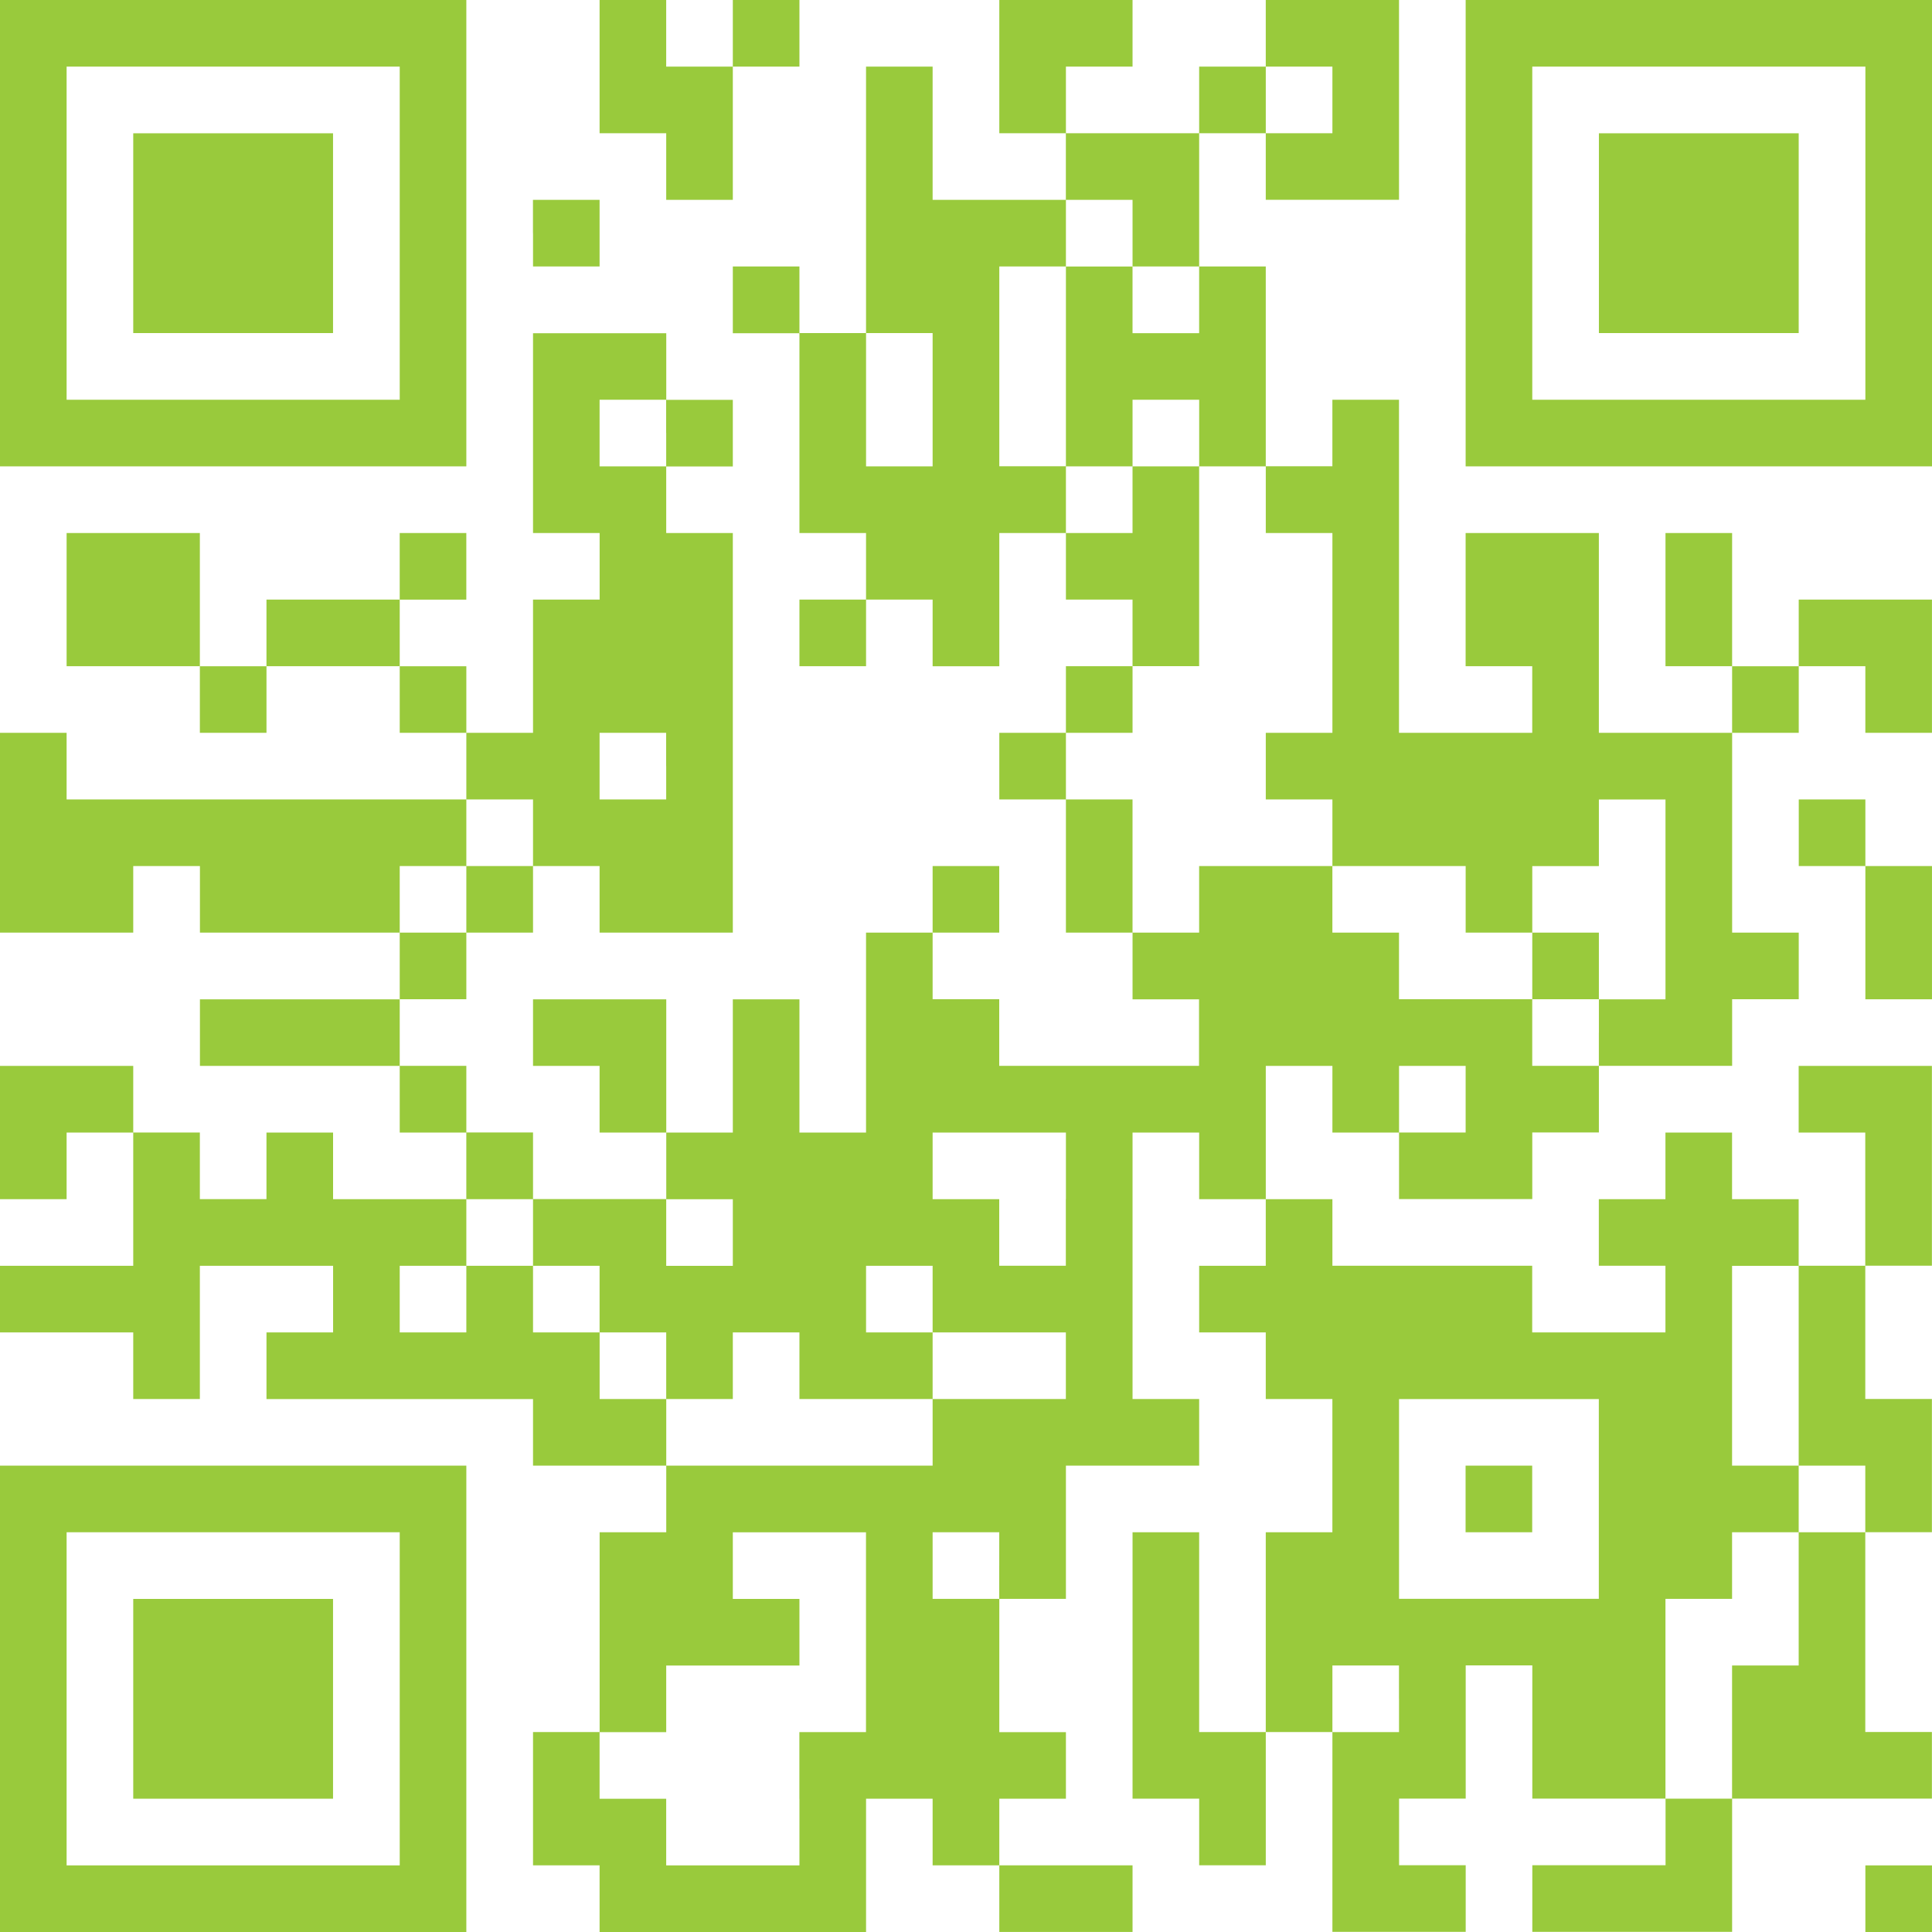 <svg width="195" height="195" viewBox="0 0 195 195" fill="none" xmlns="http://www.w3.org/2000/svg">
<path d="M0 171.465V147.93H47.068V194.998H0V171.465ZM40.345 171.465V154.655H6.723V188.275H40.345V171.465ZM13.448 171.465V161.382H33.614V181.548H13.448V171.465ZM60.517 191.631V188.269H53.799V174.821H60.522V154.655H67.246V147.932H53.799V141.209H26.897V134.482H33.62V127.758H20.172V141.207H13.448V134.482H0V127.758H13.448V114.31H6.723V121.033H0V107.585H13.448V114.308H20.172V121.031H26.895V114.31H33.618V121.033H47.066V114.31H40.345V107.585H20.179V100.862H40.345V94.131H20.179V87.413H13.448V94.131H0V73.965H6.723V80.688H47.068V73.965H40.345V67.242H26.897V73.965H20.172V67.242H6.723V53.799H20.172V67.247H26.895V60.517H40.343V53.799H47.066V60.522H40.345V67.246H47.068V73.965H53.799V60.517H60.522V53.799H53.799V33.633H67.247V40.356H73.965V47.08H67.242V53.799H73.965V94.131H60.517V87.413H53.799V94.131H47.068V100.854H40.345V107.577H47.068V114.3H53.799V121.024H67.247V114.31H60.517V107.585H53.799V100.862H67.247V114.31H73.965V100.862H80.688V114.31H87.411V94.131H94.131V87.413H100.854V94.131H94.131V100.854H100.854V107.577H121.02V100.862H114.31V94.131H107.585V80.688H100.862V73.965H107.585V67.242H114.308V60.517H107.585V53.799H100.862V67.247H94.131V60.517H87.413V67.24H80.688V60.517H87.411V53.799H80.688V33.633H73.965V26.897H80.688V33.62H87.411V6.723H94.131V20.172H107.579V13.448H100.862V0H114.31V6.723H107.585V13.448H121.033V6.723H127.756V0H141.205V20.166H127.756V13.448H121.033V26.897H127.756V47.062H134.48V40.345H141.203V73.965H154.651V67.242H147.928V53.799H161.376V73.965H174.825V67.242H168.101V53.799H174.825V67.247H181.548V60.517H194.996V73.965H188.273V67.242H181.55V73.965H174.827V94.131H181.55V100.854H174.827V107.577H161.378V114.3H154.655V121.024H141.207V114.31H134.482V107.585H127.758V121.033H134.482V127.756H154.647V134.48H168.096V127.756H161.372V121.033H168.096V114.31H174.819V121.033H181.542V127.756H188.265V114.31H181.542V107.585H194.99V127.751H188.267V141.199H194.99V154.647H188.267V174.813H194.99V181.536H174.825V194.985H154.659V188.262H168.107V181.538H154.659V168.09H147.936V181.538H141.212V188.262H147.936V194.985H134.482V174.819H127.758V188.267H121.035V181.544H114.31V154.655H121.033V174.821H127.756V154.655H134.48V141.207H127.756V134.482H121.033V127.758H127.756V121.035H121.033V114.31H114.31V141.207H121.033V147.93H107.585V161.378H100.862V174.827H107.585V181.55H100.862V188.273H114.31V194.996H100.862V188.273H94.131V181.55H87.413V194.998H60.517V191.636V191.631ZM80.682 181.548V174.825H87.406V154.659H73.965V161.382H80.688V168.105H67.242V174.828H60.517V181.552H67.24V188.275H80.688V181.552L80.682 181.548ZM174.821 174.825V168.101H181.544V154.653H188.267V147.93H181.544V127.764H174.821V147.93H181.544V154.653H174.821V161.376H168.098V181.542H174.821V174.819V174.825ZM141.201 171.463V168.101H134.482V174.825H141.205V171.465L141.201 171.463ZM100.856 158.015V154.653H94.131V161.376H100.854V158.015H100.856ZM161.372 151.291V141.209H141.207V161.374H161.372V151.291ZM147.924 151.291V147.93H154.647V154.653H147.924V151.291ZM94.131 144.568V141.207H107.579V134.482H94.131V127.758H87.413V134.482H94.131V141.205H80.688V134.482H73.965V141.205H67.242V134.482H60.517V127.758H53.799V121.035H47.068V127.758H40.345V134.482H47.068V127.758H53.799V134.482H60.522V141.205H67.246V147.928H94.131V144.566V144.568ZM73.965 124.402V121.041H67.242V127.764H73.965V124.402ZM107.585 121.041V114.31H94.131V121.033H100.854V127.756H107.577V121.033L107.585 121.041ZM147.93 110.958V107.585H141.207V114.308H147.93V110.948V110.958ZM161.378 104.235V100.862H168.101V80.696H161.378V87.419H154.655V94.131H147.932V87.413H134.482V80.688H127.758V73.965H134.482V53.799H127.758V47.068H121.035V40.345H114.31V47.068H107.585V26.902H114.308V33.626H121.031V26.897H114.31V20.172H107.585V26.895H100.862V47.061H107.585V53.799H114.308V47.068H121.031V67.234H114.31V73.965H107.585V80.688H114.308V94.131H121.031V87.413H134.48V94.131H141.203V100.854H154.651V107.577H161.374V104.223L161.378 104.235ZM154.655 97.511V94.131H161.378V100.854H154.655V97.5V97.511ZM47.068 90.775V87.413H53.799V80.688H47.068V87.411H40.345V94.131H47.068V90.775ZM67.234 77.326V73.965H60.517V80.688H67.24V77.326H67.234ZM67.234 43.707V40.345H60.517V47.068H67.24V43.707H67.234ZM94.131 40.345V33.62H87.413V47.068H94.131V40.345ZM134.482 10.085V6.723H127.758V13.448H134.482V10.085ZM188.275 191.636V188.275H194.998V194.998H188.275V191.636ZM188.275 94.136V87.413H181.552V80.688H188.275V87.411H194.998V100.86H188.275V94.131V94.136ZM0 23.533V0H47.068V47.068H0V23.533ZM40.345 23.533V6.723H6.723V40.345H40.345V23.533ZM13.448 23.533V13.45H33.614V33.616H13.448V23.533ZM147.932 23.533V0H195V47.068H147.93V23.533H147.932ZM188.277 23.533V6.723H154.655V40.345H188.275V23.533H188.277ZM161.38 23.533V13.45H181.546V33.616H161.38V23.533ZM53.793 23.533V20.172H60.517V26.895H53.799V23.533H53.793ZM67.242 16.81V13.448H60.517V0H67.24V6.723H73.965V0H80.688V6.723H73.965V20.172H67.242V16.81Z" fill="#99CA3C"/>
</svg>

